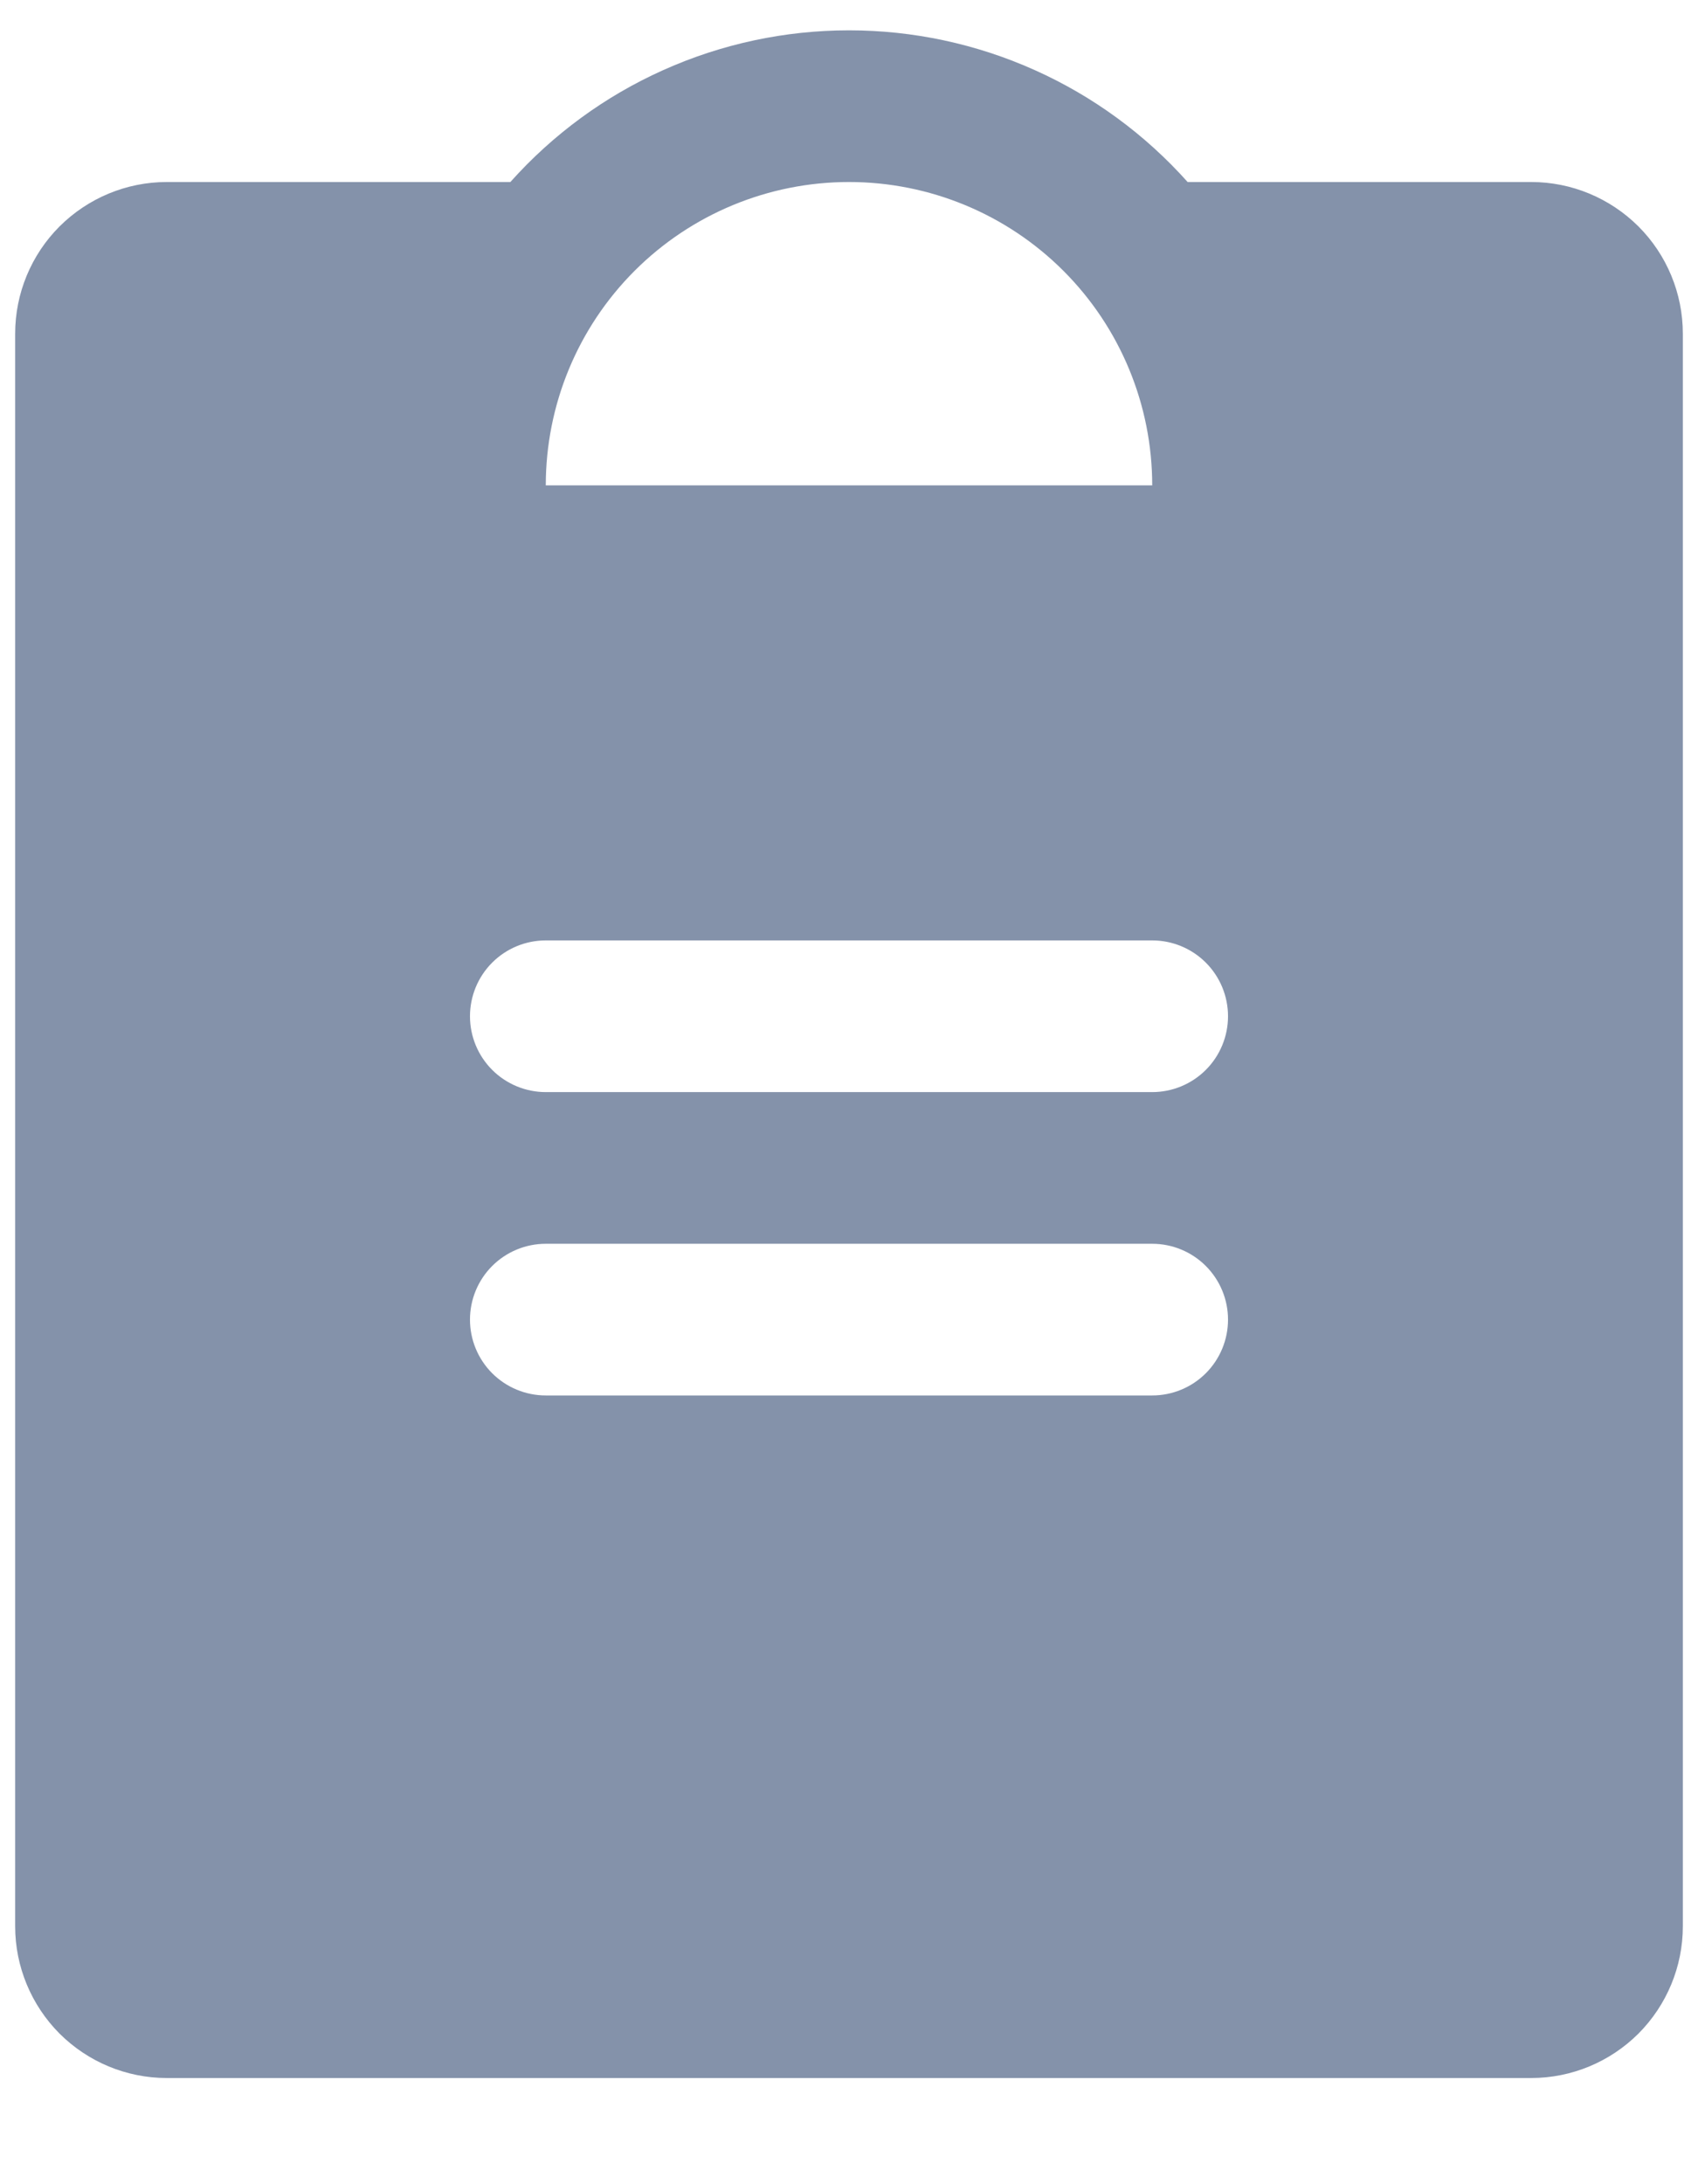 <svg width="14" height="18" viewBox="0 0 14 18" fill="none" xmlns="http://www.w3.org/2000/svg">
<path d="M12.625 1.5H9.792C9.441 1.107 9.011 0.792 8.53 0.577C8.048 0.361 7.527 0.25 7 0.25C6.473 0.25 5.952 0.361 5.47 0.577C4.989 0.792 4.559 1.107 4.208 1.5H1.375C1.043 1.5 0.726 1.632 0.491 1.866C0.257 2.1 0.125 2.418 0.125 2.75V15.875C0.125 16.206 0.257 16.524 0.491 16.759C0.726 16.993 1.043 17.125 1.375 17.125H12.625C12.957 17.125 13.274 16.993 13.509 16.759C13.743 16.524 13.875 16.206 13.875 15.875V2.75C13.875 2.418 13.743 2.1 13.509 1.866C13.274 1.632 12.957 1.5 12.625 1.5ZM7 1.5C7.663 1.5 8.299 1.763 8.768 2.232C9.237 2.701 9.5 3.337 9.5 4H4.5C4.5 3.337 4.763 2.701 5.232 2.232C5.701 1.763 6.337 1.5 7 1.5ZM9.5 11.5H4.5C4.334 11.5 4.175 11.434 4.058 11.317C3.941 11.2 3.875 11.041 3.875 10.875C3.875 10.709 3.941 10.55 4.058 10.433C4.175 10.316 4.334 10.25 4.5 10.25H9.5C9.666 10.25 9.825 10.316 9.942 10.433C10.059 10.55 10.125 10.709 10.125 10.875C10.125 11.041 10.059 11.2 9.942 11.317C9.825 11.434 9.666 11.5 9.5 11.5ZM9.5 9H4.5C4.334 9 4.175 8.934 4.058 8.817C3.941 8.7 3.875 8.541 3.875 8.375C3.875 8.209 3.941 8.05 4.058 7.933C4.175 7.816 4.334 7.75 4.5 7.75H9.5C9.666 7.75 9.825 7.816 9.942 7.933C10.059 8.05 10.125 8.209 10.125 8.375C10.125 8.541 10.059 8.7 9.942 8.817C9.825 8.934 9.666 9 9.5 9Z" fill="#0A2757" fill-opacity="0.5"/>
</svg>
